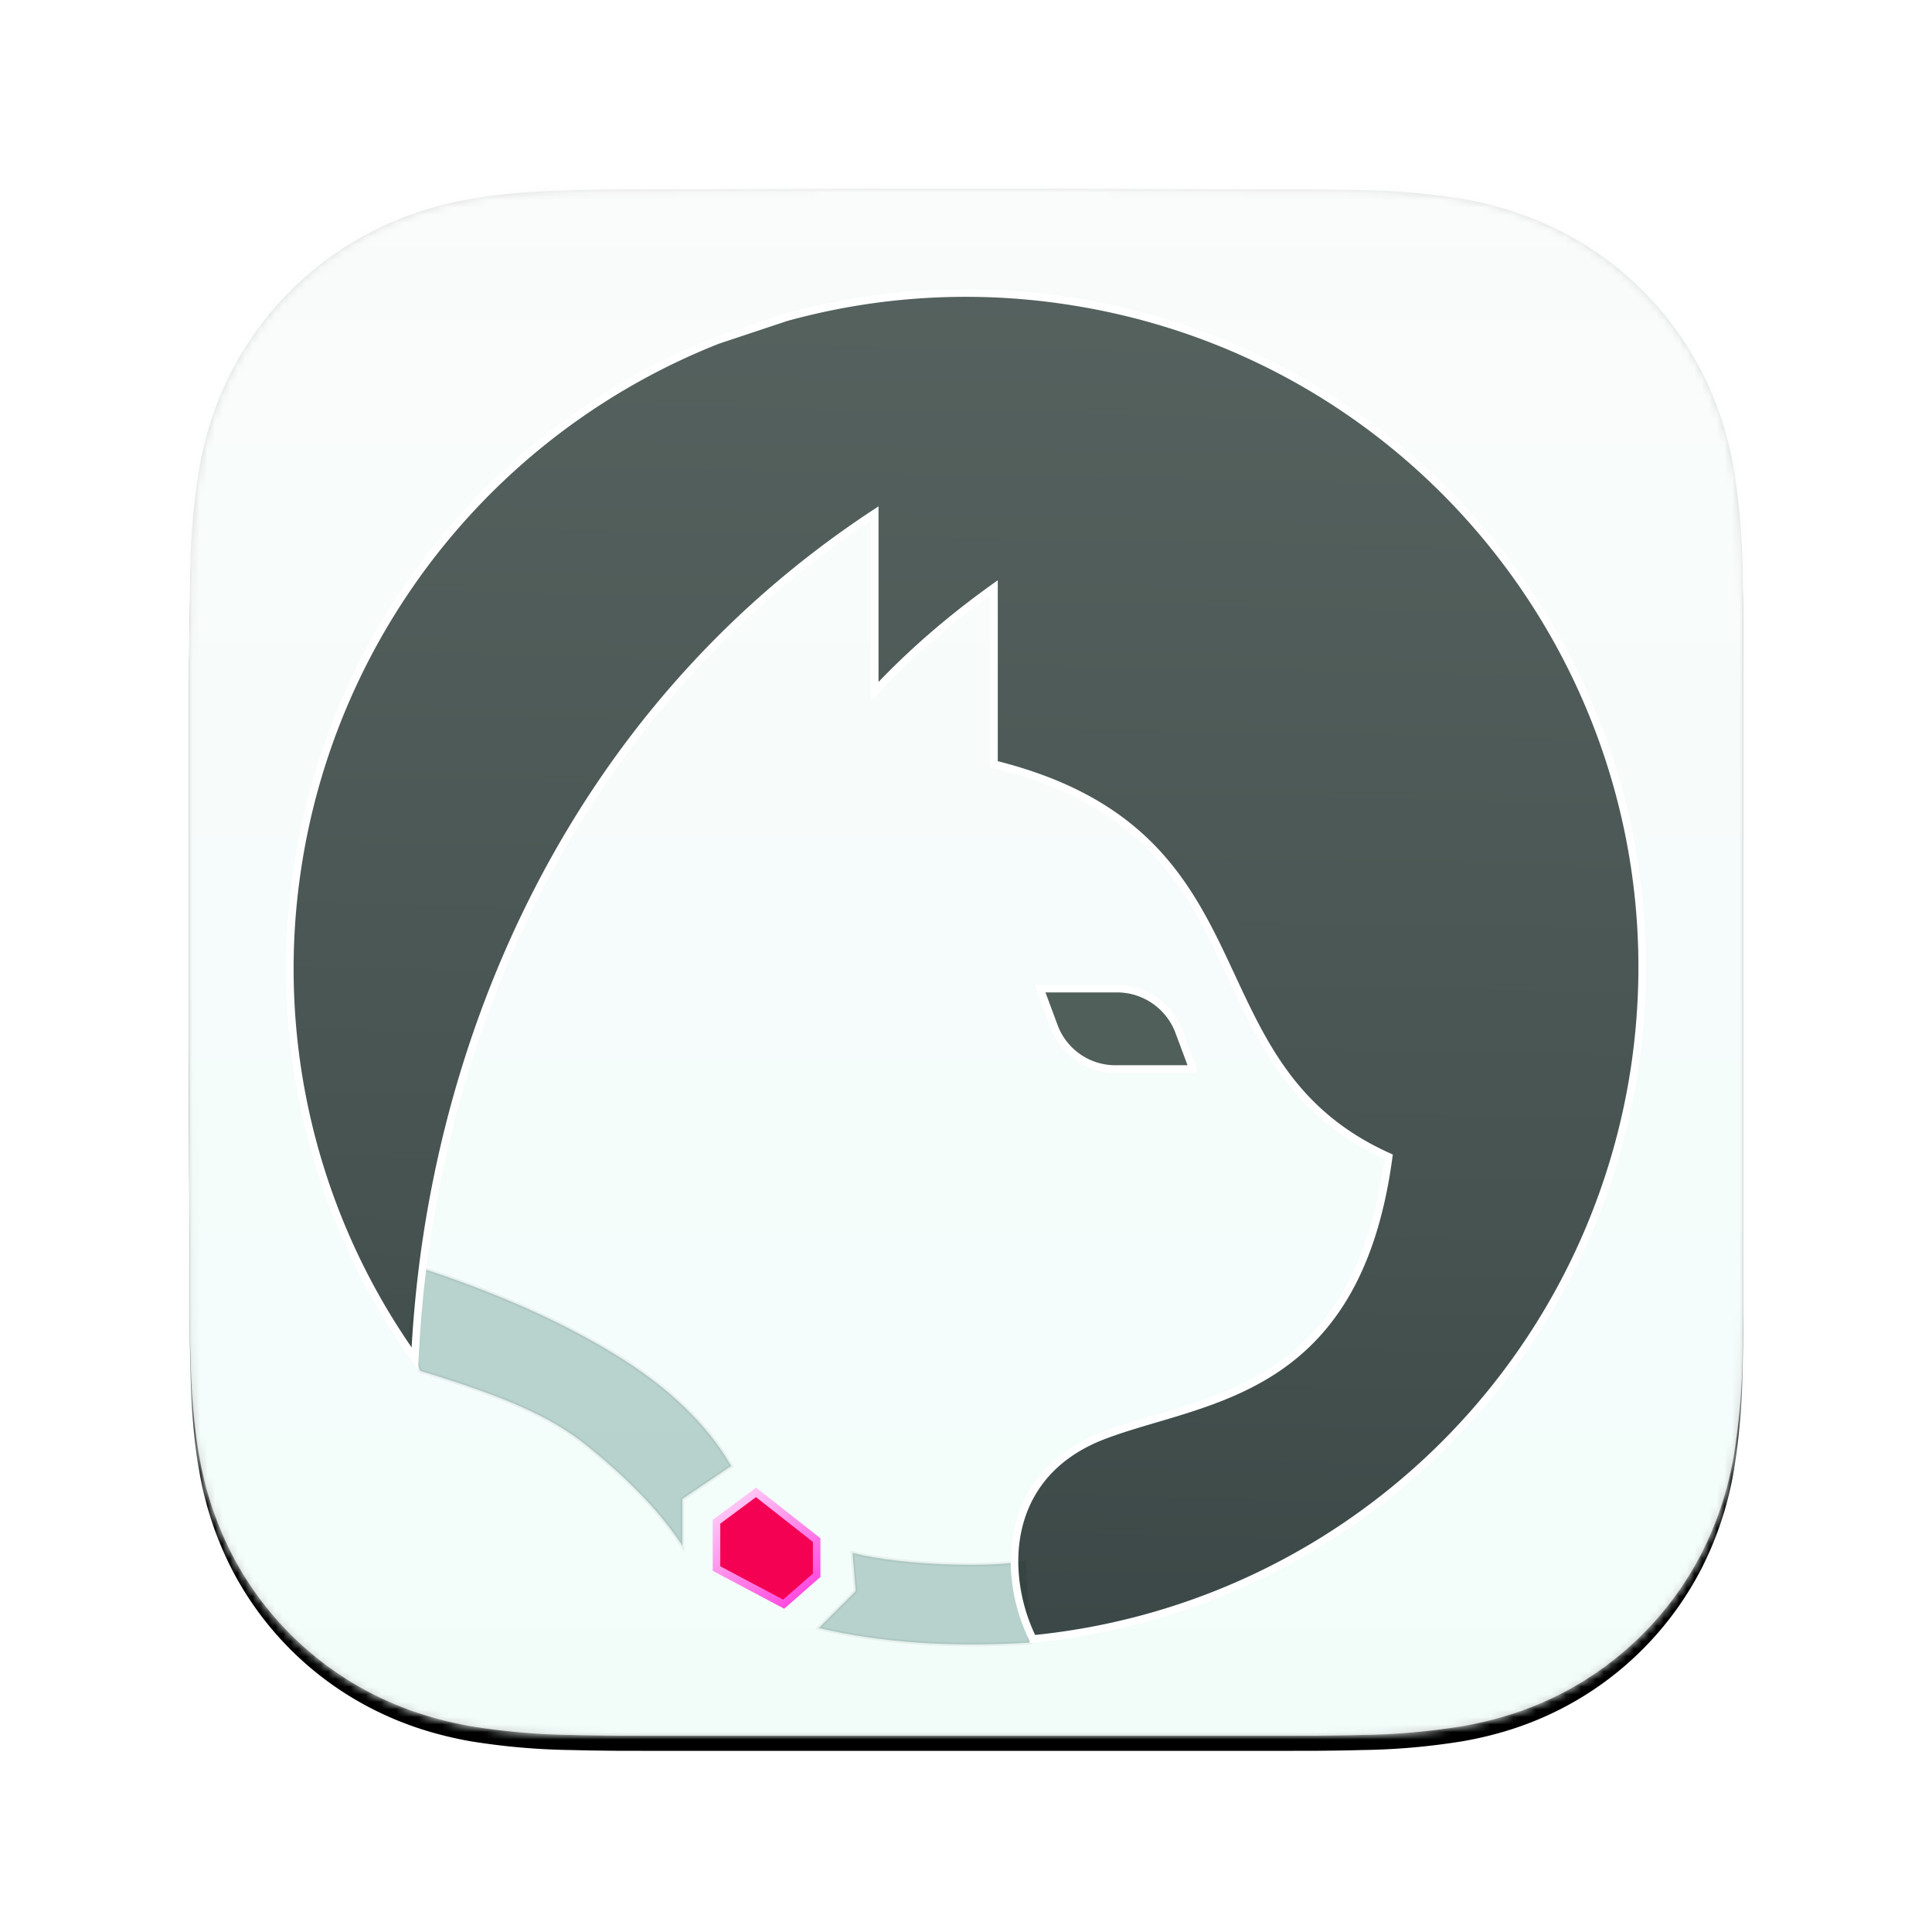 <svg width="256" height="256" xmlns="http://www.w3.org/2000/svg" xmlns:xlink="http://www.w3.org/1999/xlink">
  <defs>
    <linearGradient x1="50%" y1="0%" x2="50%" y2="100%" id="c">
      <stop stop-color="#DCDCDC" offset="0%"/>
      <stop stop-color="#C8C8C8" offset="100%"/>
    </linearGradient>
    <linearGradient x1="50%" y1="130.74%" x2="50%" y2="7.85%" id="e">
      <stop stop-color="#ECFFFA" offset="0%"/>
      <stop stop-color="#FBFBFB" offset="100%"/>
    </linearGradient>
    <linearGradient x1="-2.6%" y1="-38.11%" x2="119.28%" y2="148.65%" id="f">
      <stop stop-color="#FFF" offset="0%"/>
      <stop stop-color="#FF00D1" offset="100%"/>
    </linearGradient>
    <linearGradient x1="52.19%" y1="-2.89%" x2="50%" y2="102.62%" id="g">
      <stop stop-color="#44514D" offset="0%"/>
      <stop stop-color="#33403D" offset="68.61%"/>
      <stop stop-color="#263332" offset="100%"/>
    </linearGradient>
    <filter x="-4.5%" y="-3.5%" width="109%" height="109%" filterUnits="objectBoundingBox" id="b">
      <feOffset dy="2" in="SourceAlpha" result="shadowOffsetOuter1"/>
      <feGaussianBlur stdDeviation="2.75" in="shadowOffsetOuter1" result="shadowBlurOuter1"/>
      <feColorMatrix values="0 0 0 0 0 0 0 0 0 0 0 0 0 0 0 0 0 0 0.3 0" in="shadowBlurOuter1"/>
    </filter>
    <path d="m206 63.85-.01-7.3c-.02-2.06-.04-4.1-.1-6.16a88.8 88.8 0 0 0-1.18-13.38 45 45 0 0 0-4.21-12.72 42.8 42.8 0 0 0-18.81-18.71 45.58 45.58 0 0 0-12.8-4.2A90.31 90.31 0 0 0 155.43.21c-2.06-.06-4.12-.08-6.18-.1h-7.34L113.5 0H92.25L64.34.1l-7.35.01c-2.07.02-4.13.04-6.2.1-4.5.12-9.04.38-13.49 1.17-4.5.81-8.71 2.12-12.81 4.2a43.1 43.1 0 0 0-18.85 18.7 44.94 44.94 0 0 0-4.22 12.73A88.74 88.74 0 0 0 .23 50.4c-.05 2.05-.08 4.1-.09 6.15C.13 58.98 0 62 0 64.44v48.76l.13 27.97.01 7.3c.01 2.06.04 4.11.1 6.17.11 4.47.38 8.98 1.18 13.4a45.04 45.04 0 0 0 4.22 12.74 42.86 42.86 0 0 0 18.85 18.74c4.1 2.07 8.3 3.39 12.82 4.2a90.5 90.5 0 0 0 13.48 1.17c2.07.06 4.13.08 6.2.1l7.35.01h77.57l7.34-.01c2.06-.02 4.12-.04 6.18-.1a90.2 90.2 0 0 0 13.46-1.18c4.5-.8 8.7-2.12 12.8-4.2a43 43 0 0 0 18.8-18.73 45.11 45.11 0 0 0 4.22-12.74 89.1 89.1 0 0 0 1.18-13.4c.06-2.06.08-4.1.1-6.16l.01-7.31V63.85" id="a"/>
  </defs>
  <g transform="translate(25 25)" fill="none" fill-rule="evenodd">
    <mask id="d" fill="#fff">
      <use xlink:href="#a"/>
    </mask>
    <use fill="#000" filter="url(#b)" xlink:href="#a"/>
    <use fill="url(#c)" xlink:href="#a"/>
    <g mask="url(#d)">
      <g transform="translate(-53.16 -53.16)">
        <circle fill="url(#e)" cx="156.16" cy="156.16" r="156.16"/>
        <path d="M57.78 163.84v6.2l8.9 4.72 4.37-3.83v-4.66l-8.03-6.32-5.24 3.89Z" stroke="url(#f)" fill="#F40154" transform="translate(65.32 65.96)"/>
        <path d="m83.68 196.09-1.37 9.04 1.51 4.67c11.25 3.46 17.21 5.98 22.13 9.94 5.65 4.56 9.86 8.97 12.63 13.25v-6.2l6.47-4.38c-3.23-5.6-8.42-10.56-15.57-14.9-7.18-4.37-15.78-8.17-25.8-11.42ZM136.64 243.89c8.26 1.94 17.58 2.58 27.95 1.93l-.55-10.82c-4.32.87-15.98.66-22.92-1.07l.41 4.94-.07.2-4.82 4.82Z" stroke-opacity=".1" stroke="#000" stroke-width=".5" fill="#7CA9A0" opacity=".5"/>
        <g stroke="#FFF">
          <path d="M102.82 1.42a89.43 89.43 0 0 0-37.08 2.24l-9.07 3.02A89.64 89.64 0 0 0 1 76.72a88.82 88.82 0 0 0 15.57 64.9c1.8-39.39 19.27-84.59 60.94-112v23.6c4.59-4.92 9.85-9.5 15.8-13.76v23.39c37.52 9.29 24.86 39.72 52.3 52.03-4.25 31.77-24.53 31.89-37.75 36.92-13.55 5.15-13.55 18.57-9.4 26.97a89.46 89.46 0 0 0 79.75-75.75c7.28-48.9-26.44-94.33-75.39-101.6Z" fill-opacity=".9" fill="url(#g)" transform="translate(66.56 66.56)"/>
          <path d="m186.23 169.8-1.83-4.9a8.77 8.77 0 0 0-8.13-5.74h-10.3l1.83 4.92a8.66 8.66 0 0 0 8.12 5.73h10.31Z" fill="#505F5A"/>
        </g>
      </g>
    </g>
  </g>
</svg>

